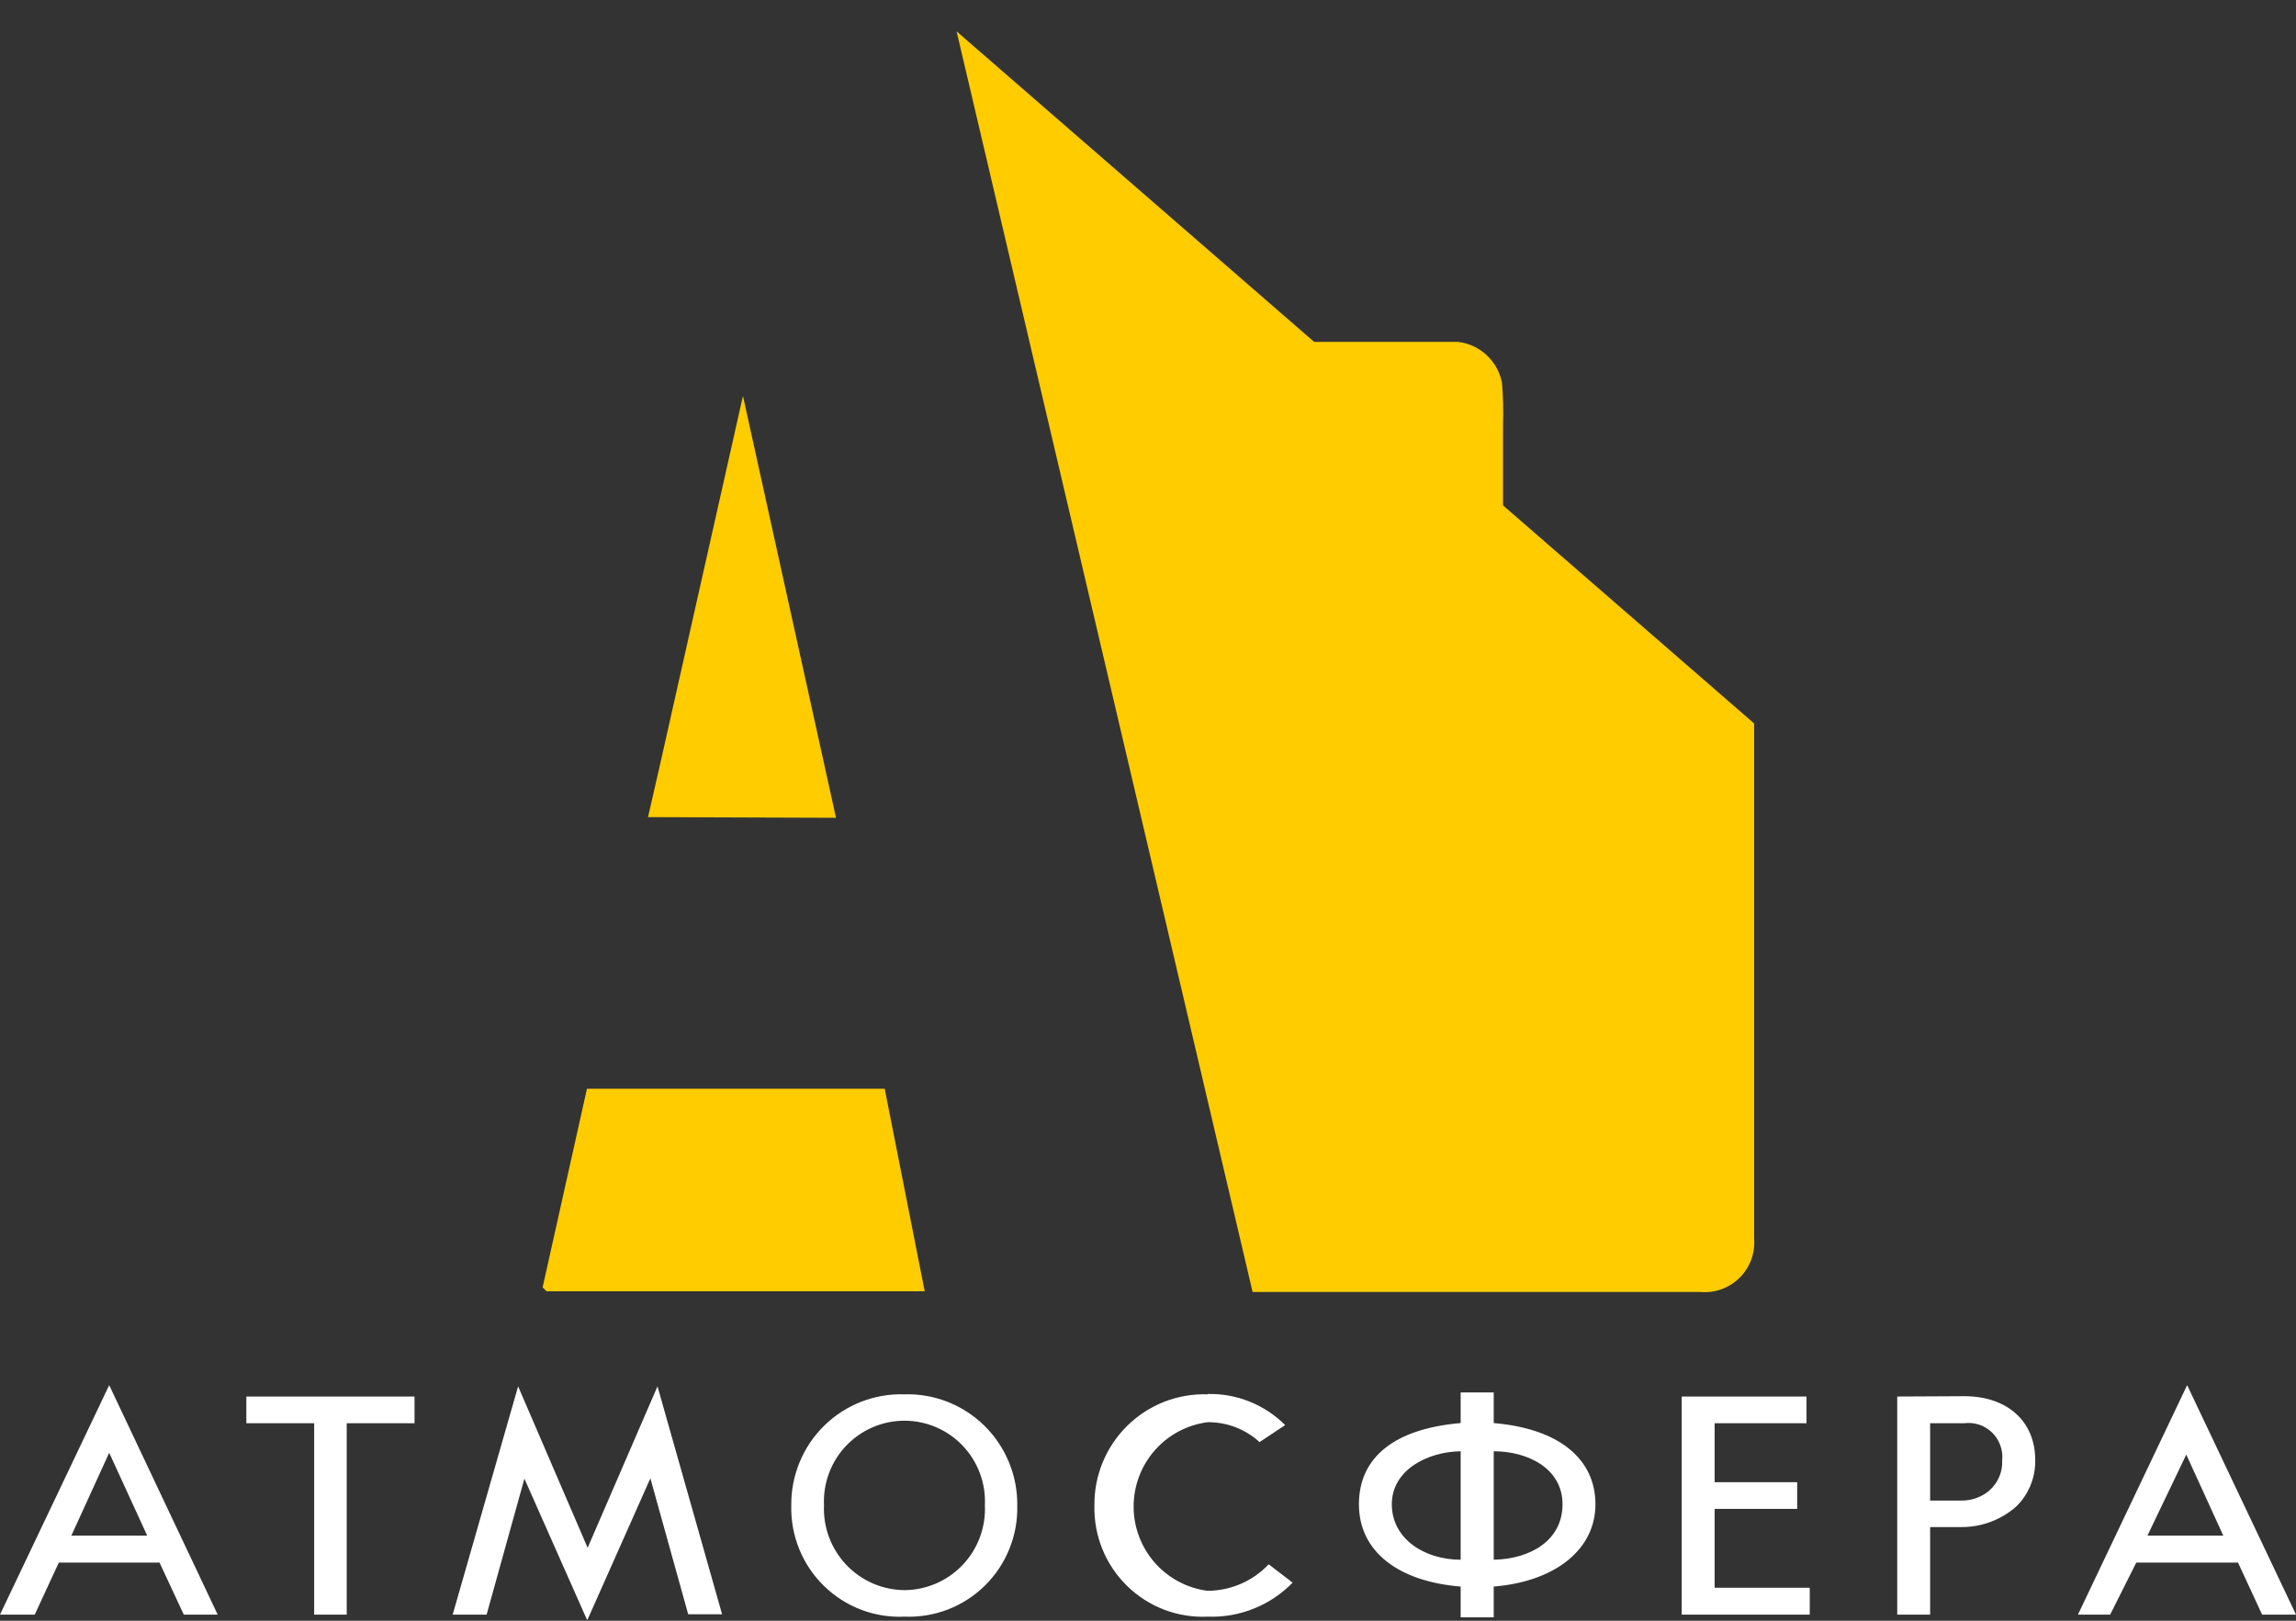 <svg width="68" height="48" viewBox="0 0 68 48" fill="none" xmlns="http://www.w3.org/2000/svg">
<rect x="0" y="0" width="68" height="48" fill="#333333" stroke="none"/>
<path fill-rule="evenodd" clip-rule="evenodd" d="M26.202 32.244H17.384L16.068 38.139C16.099 38.139 16.154 38.219 16.189 38.244H27.387L26.202 32.244ZM24.76 24.22L22.004 11.726L19.538 22.69L19.192 24.2L24.76 24.22ZM28.331 0.929L37.098 38.264H50.36C50.573 38.283 50.788 38.254 50.99 38.181C51.191 38.107 51.374 37.99 51.526 37.838C51.678 37.686 51.794 37.502 51.868 37.301C51.941 37.099 51.97 36.883 51.951 36.669V21.426L44.515 14.968V12.577C44.528 12.164 44.518 11.751 44.484 11.339C44.424 11.024 44.265 10.738 44.032 10.52C43.798 10.301 43.501 10.164 43.184 10.126C42.983 10.126 42.752 10.126 42.551 10.126H38.921L28.331 0.929Z" fill="#FFCC00"/>
<path d="M3.234 43.026L4.359 45.478H2.114L3.234 43.026ZM0 47.819H1.029L1.742 46.278H4.725L5.443 47.819H6.447L3.234 41.023L0 47.819ZM10.269 47.819V42.151H12.277V41.36H7.296V42.151H9.305V47.819H10.269ZM17.404 47.96L19.262 43.782L20.382 47.809H21.386L19.473 41.058L17.404 45.84L15.345 41.058L13.407 47.819H14.412L15.531 43.792L17.384 47.97L17.404 47.96ZM26.789 47.094C26.466 47.091 26.147 47.024 25.85 46.895C25.553 46.766 25.286 46.578 25.063 46.343C24.841 46.108 24.668 45.831 24.554 45.527C24.441 45.224 24.39 44.901 24.404 44.577C24.389 44.254 24.44 43.931 24.553 43.629C24.666 43.326 24.839 43.05 25.062 42.816C25.285 42.582 25.552 42.396 25.849 42.269C26.145 42.142 26.464 42.076 26.787 42.076C27.109 42.076 27.428 42.142 27.725 42.269C28.021 42.396 28.289 42.582 28.512 42.816C28.734 43.05 28.907 43.326 29.02 43.629C29.134 43.931 29.184 44.254 29.169 44.577C29.184 44.9 29.134 45.224 29.021 45.527C28.909 45.831 28.736 46.108 28.514 46.343C28.291 46.578 28.024 46.766 27.728 46.895C27.431 47.024 27.112 47.092 26.789 47.094ZM26.789 41.295C26.351 41.281 25.914 41.355 25.505 41.515C25.096 41.674 24.724 41.915 24.411 42.223C24.097 42.53 23.849 42.898 23.682 43.305C23.514 43.711 23.43 44.147 23.435 44.587C23.424 45.029 23.504 45.468 23.67 45.877C23.836 46.287 24.084 46.657 24.4 46.966C24.715 47.275 25.09 47.516 25.502 47.673C25.914 47.83 26.354 47.9 26.794 47.879C27.233 47.896 27.67 47.824 28.079 47.665C28.488 47.506 28.86 47.265 29.172 46.957C29.485 46.648 29.731 46.279 29.895 45.871C30.06 45.464 30.139 45.026 30.128 44.587C30.134 44.147 30.049 43.71 29.881 43.304C29.713 42.897 29.465 42.529 29.151 42.221C28.837 41.913 28.464 41.672 28.055 41.513C27.645 41.354 27.208 41.28 26.769 41.295H26.789ZM35.773 41.295C35.334 41.28 34.896 41.354 34.487 41.513C34.078 41.672 33.705 41.913 33.391 42.221C33.077 42.529 32.828 42.897 32.66 43.304C32.492 43.71 32.408 44.147 32.413 44.587C32.402 45.029 32.483 45.468 32.648 45.877C32.814 46.287 33.063 46.657 33.378 46.966C33.693 47.275 34.068 47.516 34.48 47.673C34.892 47.83 35.332 47.9 35.773 47.879C36.238 47.896 36.702 47.815 37.134 47.641C37.566 47.468 37.958 47.206 38.283 46.872L37.575 46.329C37.342 46.575 37.062 46.772 36.751 46.907C36.441 47.041 36.106 47.112 35.767 47.114C35.161 47.037 34.604 46.74 34.2 46.281C33.797 45.821 33.574 45.23 33.574 44.617C33.574 44.005 33.797 43.413 34.2 42.954C34.604 42.494 35.161 42.198 35.767 42.12C36.336 42.115 36.884 42.326 37.304 42.709L38.062 42.206C37.762 41.905 37.403 41.669 37.009 41.51C36.614 41.352 36.192 41.275 35.767 41.285L35.773 41.295ZM44.239 42.981C45.243 42.981 46.277 43.485 46.277 44.552C46.277 45.619 45.328 46.173 44.239 46.193V42.981ZM43.26 46.193C42.18 46.193 41.221 45.569 41.221 44.552C41.221 43.535 42.275 42.996 43.26 42.981V46.193ZM44.239 41.239H43.26V42.146C41.311 42.312 40.247 43.152 40.247 44.552C40.247 45.951 41.412 46.837 43.26 46.988V47.899H44.239V46.988C46.081 46.837 47.252 45.876 47.252 44.552C47.252 43.228 46.202 42.312 44.239 42.146V41.239ZM50.767 44.688H53.227V43.897H50.782V42.151H53.503V41.36H49.807V47.819H53.599V47.023H50.782V44.688H50.767ZM58.926 44.139C58.691 44.339 58.391 44.447 58.083 44.441H57.164V42.151H58.168C58.319 42.131 58.471 42.145 58.615 42.193C58.76 42.241 58.891 42.321 58.999 42.427C59.108 42.533 59.191 42.663 59.243 42.806C59.295 42.949 59.314 43.102 59.298 43.253C59.306 43.42 59.276 43.586 59.211 43.739C59.145 43.893 59.047 44.029 58.921 44.139H58.926ZM56.19 41.36V47.819H57.164V45.226H58.083C58.68 45.231 59.259 45.016 59.71 44.622C59.894 44.444 60.039 44.229 60.136 43.992C60.234 43.754 60.282 43.5 60.277 43.243C60.277 42.095 59.453 41.35 58.173 41.35L56.19 41.36ZM64.726 43.026L65.846 45.478H63.601L64.776 43.026H64.726ZM61.492 47.819H62.496L63.27 46.278H66.283L66.996 47.819H68L64.776 41.023L61.542 47.819H61.492Z" fill="white"/>
</svg>
